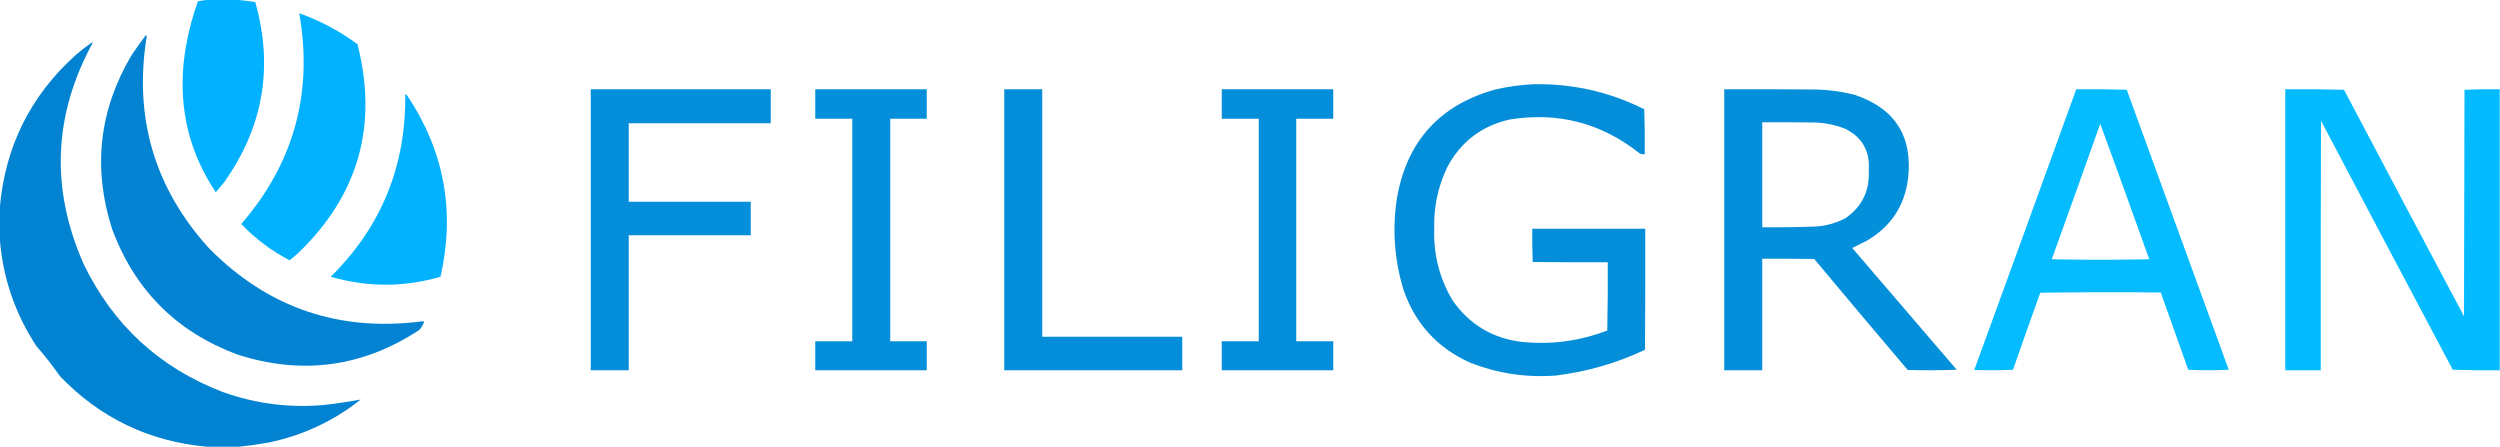 <?xml version="1.0" encoding="UTF-8"?>
<!DOCTYPE svg PUBLIC "-//W3C//DTD SVG 1.1//EN" "http://www.w3.org/Graphics/SVG/1.1/DTD/svg11.dtd">
<svg xmlns="http://www.w3.org/2000/svg" version="1.1" width="5000px" height="894px" style="shape-rendering:geometricPrecision; text-rendering:geometricPrecision; image-rendering:optimizeQuality; fill-rule:evenodd; clip-rule:evenodd" xmlns:xlink="http://www.w3.org/1999/xlink">
<g><path style="opacity:0.989" fill="#00b1ff" d="M 417.5,-0.5 C 436.167,-0.5 454.833,-0.5 473.5,-0.5C 485.714,0.735 498.048,2.235 510.5,4C 547.19,133.856 526.69,253.689 449,363.5C 443.325,370.671 437.492,377.671 431.5,384.5C 379.926,307.185 358.426,221.851 367,128.5C 371.534,85.282 381.201,43.282 396,2.5C 403.226,1.193 410.393,0.193 417.5,-0.5 Z"/></g>
<g><path style="opacity:0.988" fill="#00b1ff" d="M 598.5,26.5 C 640.464,41.421 679.298,62.088 715,88.5C 756.407,251.089 716.907,390.255 596.5,506C 590.947,511.224 585.114,516.057 579,520.5C 542.823,501.655 510.657,477.488 482.5,448C 587.812,326.352 626.478,185.852 598.5,26.5 Z"/></g>
<g><path style="opacity:0.988" fill="#0082d1" d="M 291.5,70.5 C 292.586,70.62 293.253,71.287 293.5,72.5C 267.123,234.467 308.623,375.8 418,496.5C 535.76,615.777 678.26,664.444 845.5,642.5C 846.5,642.833 847.5,643.167 848.5,643.5C 846.059,649.55 842.726,655.05 838.5,660C 725.26,734.324 603.927,750.657 474.5,709C 352.605,663.438 269.105,579.605 224,457.5C 185.178,335.839 198.178,220.172 263,110.5C 272.264,96.962 281.764,83.628 291.5,70.5 Z"/></g>
<g><path style="opacity:0.989" fill="#0082d1" d="M 478.5,893.5 C 457.167,893.5 435.833,893.5 414.5,893.5C 298.577,883.159 200.41,836.159 120,752.5C 105.478,731.64 89.811,711.64 73,692.5C 29.905,627.053 5.405,555.053 -0.5,476.5C -0.5,456.5 -0.5,436.5 -0.5,416.5C 9.925,293.484 60.925,190.984 152.5,109C 162.74,100.258 173.406,92.092 184.5,84.5C 184.833,84.833 185.167,85.167 185.5,85.5C 106.872,229.572 100.705,376.905 167,527.5C 226.018,649.857 318.852,735.357 445.5,784C 510.865,807.405 578.198,816.072 647.5,810C 672.36,807.225 697.027,803.558 721.5,799C 667.217,842.134 605.883,870.801 537.5,885C 517.796,888.585 498.129,891.419 478.5,893.5 Z"/></g>
<g><path style="opacity:0.984" fill="#008cd9" d="M 3065.5,168.5 C 3144.01,166.712 3218.34,183.379 3288.5,218.5C 3289.5,248.493 3289.83,278.493 3289.5,308.5C 3286.02,308.816 3282.69,308.316 3279.5,307C 3203.08,246.102 3116.41,223.436 3019.5,239C 2963.61,251.561 2922.11,283.061 2895,333.5C 2876.02,372.586 2867.18,413.92 2868.5,457.5C 2866.77,508.911 2878.94,556.578 2905,600.5C 2939.02,649.442 2985.85,677.276 3045.5,684C 3103.64,689.614 3159.97,681.947 3214.5,661C 3215.5,615.572 3215.83,570.072 3215.5,524.5C 3165.5,524.667 3115.5,524.5 3065.5,524C 3064.51,501.909 3064.17,479.742 3064.5,457.5C 3139.83,457.5 3215.17,457.5 3290.5,457.5C 3290.67,538.167 3290.5,618.834 3290,699.5C 3233.64,726.173 3174.48,743.339 3112.5,751C 3052.75,755.655 2995.08,746.989 2939.5,725C 2874.42,695.585 2830.25,647.085 2807,579.5C 2788.64,519.222 2784.3,457.888 2794,395.5C 2814.05,282.115 2879.55,209.948 2990.5,179C 3015.34,173.284 3040.34,169.784 3065.5,168.5 Z"/></g>
<g><path style="opacity:0.98" fill="#008cd9" d="M 1181.5,178.5 C 1301.5,178.5 1421.5,178.5 1541.5,178.5C 1541.5,201.167 1541.5,223.833 1541.5,246.5C 1446.83,246.5 1352.17,246.5 1257.5,246.5C 1257.5,298.833 1257.5,351.167 1257.5,403.5C 1338.83,403.5 1420.17,403.5 1501.5,403.5C 1501.5,425.833 1501.5,448.167 1501.5,470.5C 1420.17,470.5 1338.83,470.5 1257.5,470.5C 1257.5,560.5 1257.5,650.5 1257.5,740.5C 1232.17,740.5 1206.83,740.5 1181.5,740.5C 1181.5,553.167 1181.5,365.833 1181.5,178.5 Z"/></g>
<g><path style="opacity:0.979" fill="#008dd9" d="M 1630.5,178.5 C 1704.83,178.5 1779.17,178.5 1853.5,178.5C 1853.5,198.167 1853.5,217.833 1853.5,237.5C 1829.17,237.5 1804.83,237.5 1780.5,237.5C 1780.5,385.833 1780.5,534.167 1780.5,682.5C 1804.83,682.5 1829.17,682.5 1853.5,682.5C 1853.5,701.833 1853.5,721.167 1853.5,740.5C 1779.17,740.5 1704.83,740.5 1630.5,740.5C 1630.5,721.167 1630.5,701.833 1630.5,682.5C 1655.17,682.5 1679.83,682.5 1704.5,682.5C 1704.5,534.167 1704.5,385.833 1704.5,237.5C 1679.83,237.5 1655.17,237.5 1630.5,237.5C 1630.5,217.833 1630.5,198.167 1630.5,178.5 Z"/></g>
<g><path style="opacity:0.982" fill="#008cd9" d="M 2008.5,178.5 C 2033.83,178.5 2059.17,178.5 2084.5,178.5C 2084.5,343.5 2084.5,508.5 2084.5,673.5C 2177.83,673.5 2271.17,673.5 2364.5,673.5C 2364.5,695.833 2364.5,718.167 2364.5,740.5C 2245.83,740.5 2127.17,740.5 2008.5,740.5C 2008.5,553.167 2008.5,365.833 2008.5,178.5 Z"/></g>
<g><path style="opacity:0.987" fill="#008cd9" d="M 2443.5,178.5 C 2517.83,178.5 2592.17,178.5 2666.5,178.5C 2666.5,198.167 2666.5,217.833 2666.5,237.5C 2641.83,237.5 2617.17,237.5 2592.5,237.5C 2592.5,385.833 2592.5,534.167 2592.5,682.5C 2617.17,682.5 2641.83,682.5 2666.5,682.5C 2666.5,701.833 2666.5,721.167 2666.5,740.5C 2592.17,740.5 2517.83,740.5 2443.5,740.5C 2443.5,721.167 2443.5,701.833 2443.5,682.5C 2468.17,682.5 2492.83,682.5 2517.5,682.5C 2517.5,534.167 2517.5,385.833 2517.5,237.5C 2492.83,237.5 2468.17,237.5 2443.5,237.5C 2443.5,217.833 2443.5,198.167 2443.5,178.5 Z"/></g>
<g><path style="opacity:0.983" fill="#008dda" d="M 3448.5,178.5 C 3508.83,178.333 3569.17,178.5 3629.5,179C 3656.95,179.457 3683.95,183.124 3710.5,190C 3790.85,217.436 3826.01,273.603 3816,358.5C 3808.45,413.454 3780.61,454.621 3732.5,482C 3723.08,486.712 3713.74,491.378 3704.5,496C 3774.28,577.055 3843.95,658.222 3913.5,739.5C 3880.84,740.667 3848.17,740.833 3815.5,740C 3752.79,666.293 3690.46,592.293 3628.5,518C 3593.83,517.5 3559.17,517.333 3524.5,517.5C 3524.5,591.833 3524.5,666.167 3524.5,740.5C 3499.17,740.5 3473.83,740.5 3448.5,740.5C 3448.5,553.167 3448.5,365.833 3448.5,178.5 Z M 3524.5,244.5 C 3559.5,244.333 3594.5,244.5 3629.5,245C 3650.98,245.629 3671.65,249.962 3691.5,258C 3724.81,275.217 3740.15,302.717 3737.5,340.5C 3739.69,381.047 3724.35,412.88 3691.5,436C 3673.07,445.859 3653.4,451.525 3632.5,453C 3596.52,454.392 3560.52,454.892 3524.5,454.5C 3524.5,384.5 3524.5,314.5 3524.5,244.5 Z"/></g>
<g><path style="opacity:0.984" fill="#00bbff" d="M 4152.5,178.5 C 4186.17,178.167 4219.84,178.5 4253.5,179.5C 4321.49,366.157 4389.49,552.823 4457.5,739.5C 4430.5,740.833 4403.5,740.833 4376.5,739.5C 4358.08,687.99 4339.75,636.49 4321.5,585C 4241.16,584.167 4160.83,584.333 4080.5,585.5C 4062.05,636.736 4043.88,688.07 4026,739.5C 4000.24,740.661 3974.41,740.828 3948.5,740C 4016.8,552.94 4084.8,365.774 4152.5,178.5 Z M 4200.5,247.5 C 4233.52,337.549 4266.19,427.883 4298.5,518.5C 4233.5,519.833 4168.5,519.833 4103.5,518.5C 4136.11,428.272 4168.45,337.939 4200.5,247.5 Z"/></g>
<g><path style="opacity:0.981" fill="#00baff" d="M 4999.5,178.5 C 4999.5,365.833 4999.5,553.167 4999.5,740.5C 4968.16,740.833 4936.83,740.5 4905.5,739.5C 4817.37,573.564 4729.53,407.564 4642,241.5C 4641.5,407.833 4641.33,574.166 4641.5,740.5C 4617.83,740.5 4594.17,740.5 4570.5,740.5C 4570.5,553.167 4570.5,365.833 4570.5,178.5C 4609.74,178.17 4648.91,178.503 4688,179.5C 4767.73,330.627 4847.73,481.627 4928,632.5C 4928.33,481.5 4928.67,330.5 4929,179.5C 4952.43,178.506 4975.93,178.173 4999.5,178.5 Z"/></g>
<g><path style="opacity:0.986" fill="#00b1ff" d="M 810.5,188.5 C 812.017,188.511 813.184,189.177 814,190.5C 888.46,301.494 910.794,422.494 881,553.5C 808.031,574.743 734.865,574.743 661.5,553.5C 762.666,453.421 812.333,331.754 810.5,188.5 Z"/></g>
</svg>
